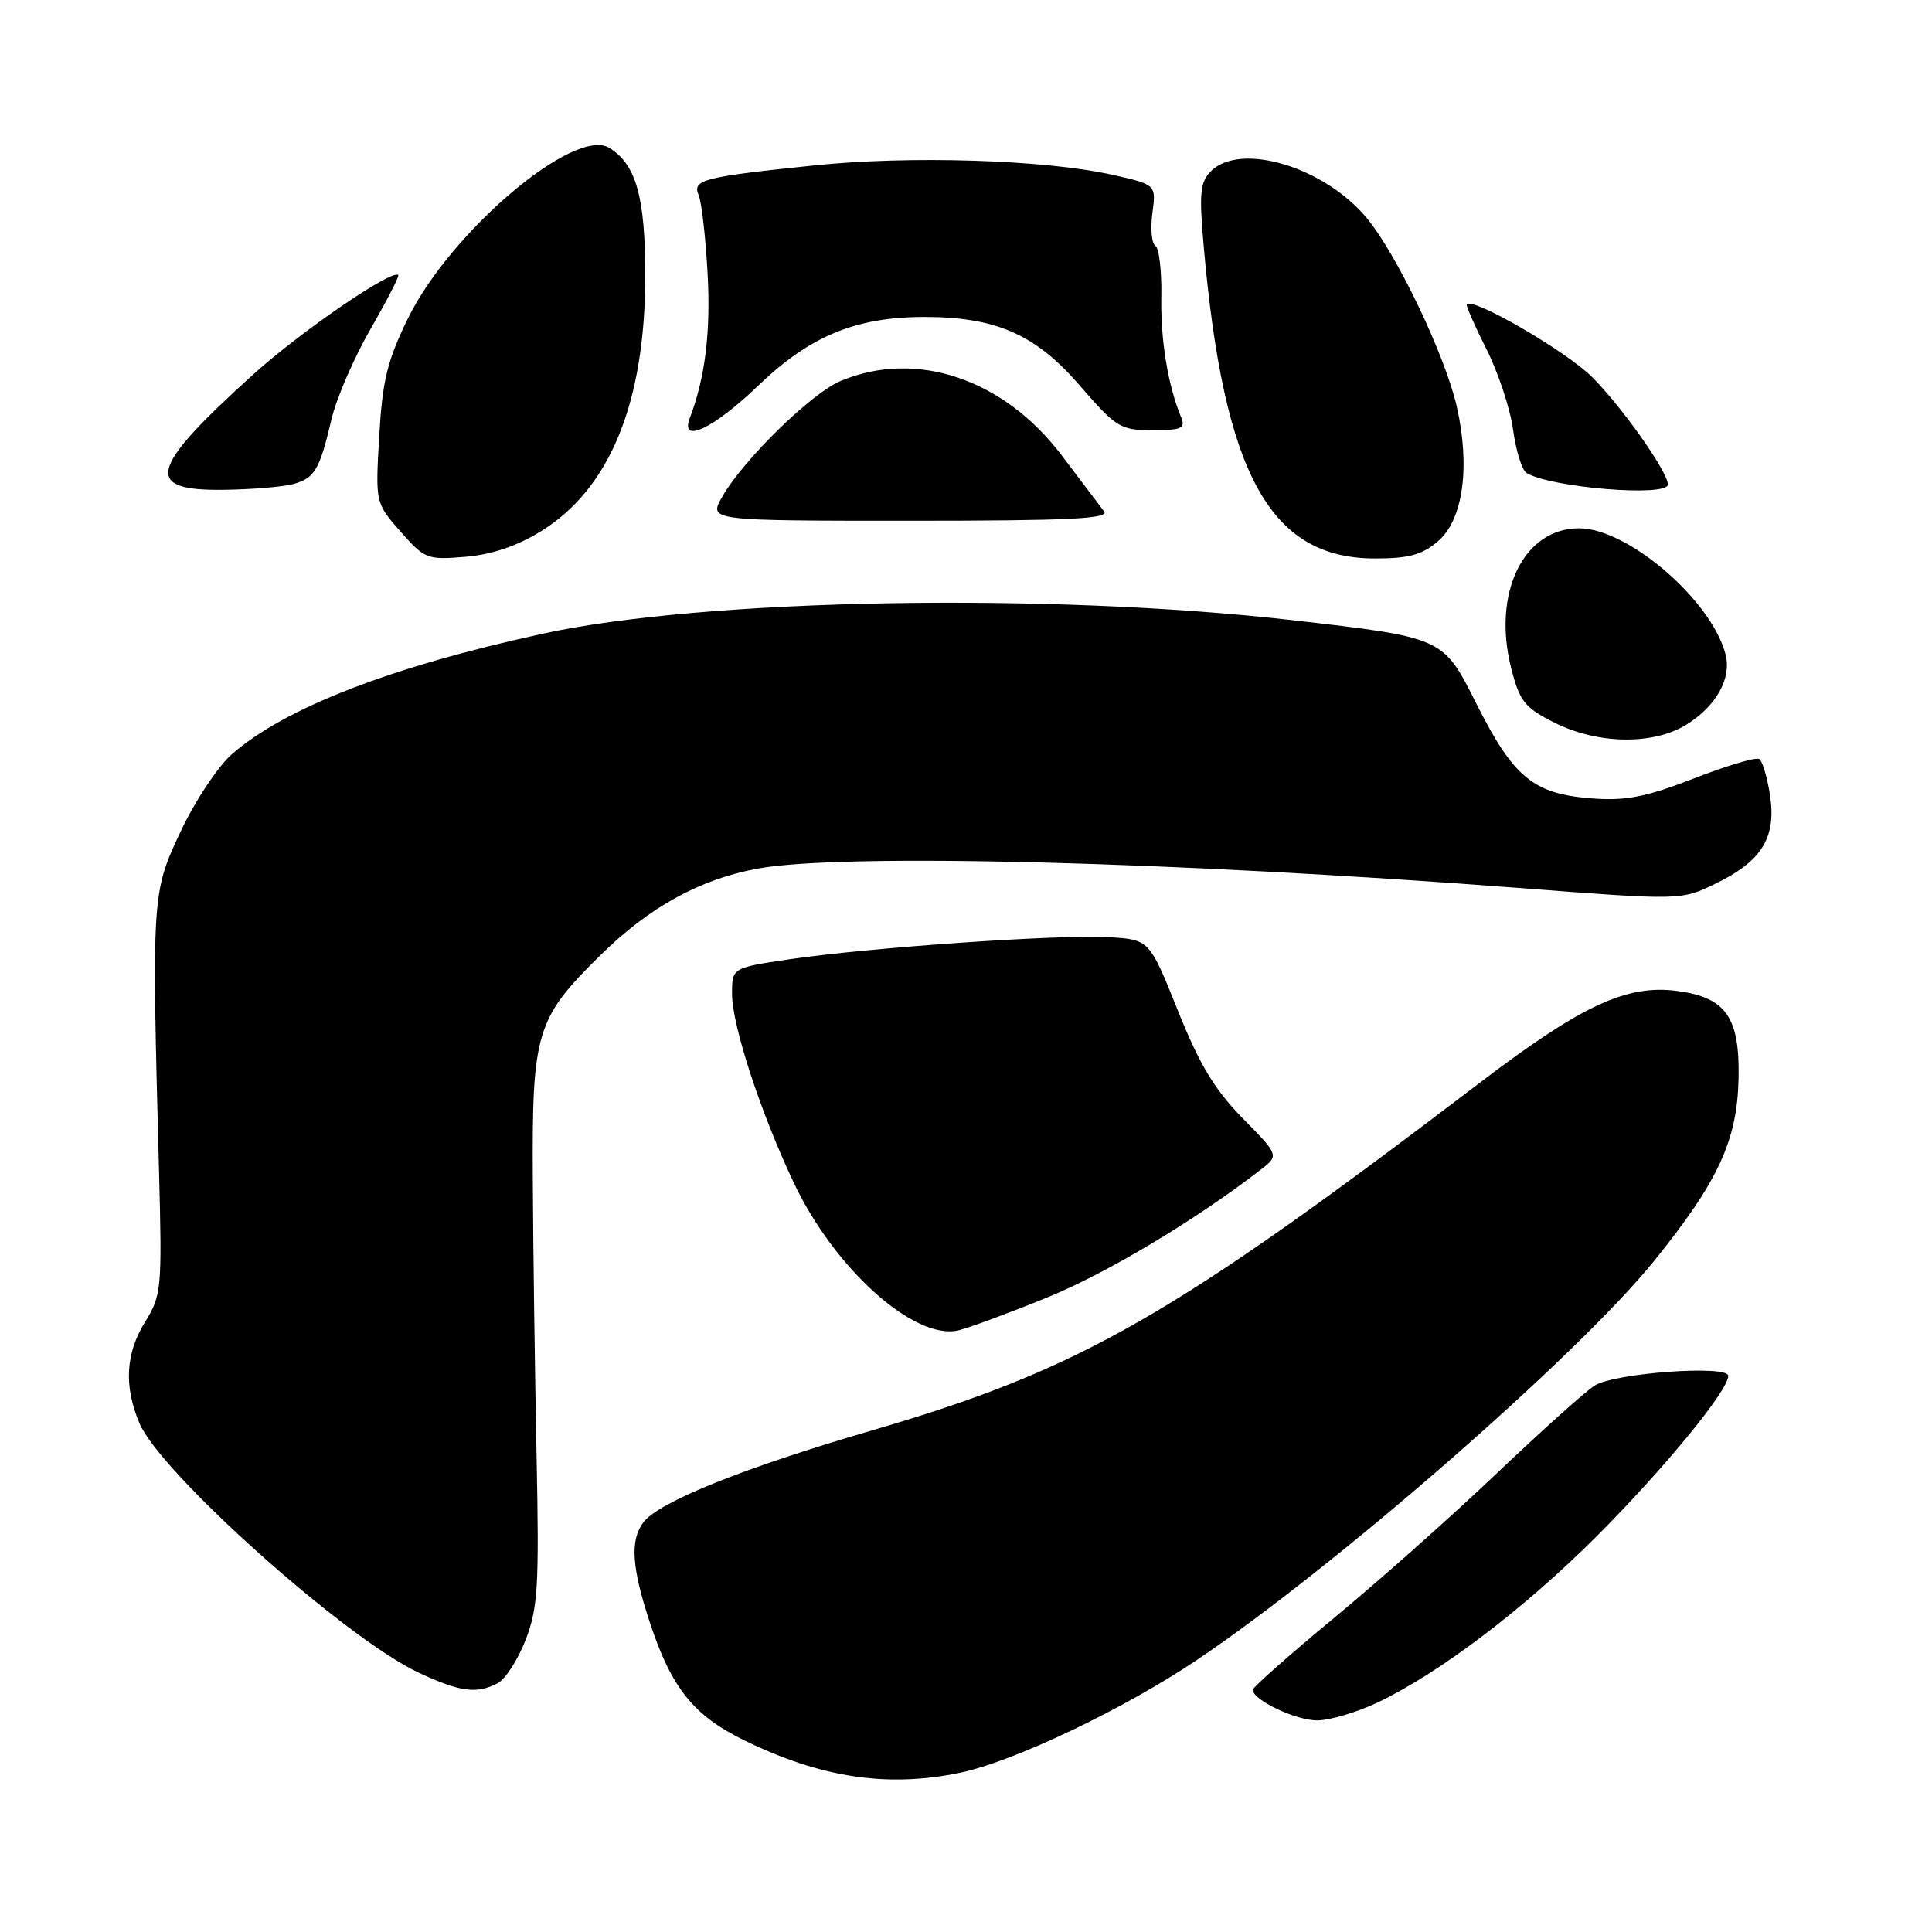 <?xml version="1.0" encoding="UTF-8" standalone="no"?>
<!DOCTYPE svg PUBLIC "-//W3C//DTD SVG 1.1//EN" "http://www.w3.org/Graphics/SVG/1.1/DTD/svg11.dtd" >
<svg xmlns="http://www.w3.org/2000/svg" xmlns:xlink="http://www.w3.org/1999/xlink" version="1.1" viewBox="0 0 256 256">
 <g >
 <path fill="currentColor"
d=" M 127.20 234.90 C 134.30 233.43 148.87 226.49 158.59 219.96 C 176.93 207.63 208.99 179.66 219.12 167.15 C 227.68 156.57 230.21 151.11 230.37 142.84 C 230.53 134.78 228.69 132.17 222.26 131.31 C 215.56 130.41 209.54 133.21 196.00 143.53 C 155.35 174.50 143.18 181.46 115.50 189.55 C 98.43 194.53 87.28 199.02 85.25 201.72 C 83.46 204.10 83.70 207.70 86.13 215.06 C 88.99 223.69 91.90 227.31 98.59 230.59 C 108.77 235.57 117.58 236.90 127.20 234.90 Z  M 182.50 225.61 C 190.71 221.71 201.93 213.20 211.56 203.57 C 220.52 194.59 229.00 184.26 229.00 182.31 C 229.00 180.83 213.96 181.92 211.31 183.59 C 210.11 184.34 204.26 189.59 198.31 195.24 C 192.37 200.90 182.66 209.52 176.75 214.40 C 170.84 219.29 166.00 223.57 166.00 223.91 C 166.00 225.25 171.65 227.95 174.50 227.96 C 176.15 227.97 179.75 226.91 182.50 225.61 Z  M 65.98 223.01 C 66.99 222.47 68.65 219.88 69.66 217.26 C 71.28 213.07 71.45 210.15 71.10 193.00 C 70.88 182.28 70.65 165.85 70.60 156.50 C 70.48 136.73 71.00 134.99 79.58 126.55 C 86.05 120.18 92.76 116.49 100.43 115.09 C 111.66 113.03 155.33 114.14 201.12 117.65 C 222.74 119.31 222.74 119.31 227.29 117.10 C 233.44 114.13 235.38 111.00 234.54 105.41 C 234.18 103.01 233.53 100.83 233.11 100.57 C 232.68 100.30 228.78 101.46 224.45 103.15 C 218.13 105.60 215.46 106.13 211.03 105.80 C 203.17 105.22 200.56 103.08 195.54 93.07 C 191.22 84.47 191.22 84.47 171.36 82.19 C 139.02 78.49 93.29 79.30 71.91 83.97 C 51.76 88.36 37.69 93.82 30.71 99.95 C 28.86 101.58 25.80 106.19 23.92 110.21 C 20.11 118.33 20.10 118.55 21.08 155.50 C 21.48 170.74 21.39 171.67 19.25 175.12 C 16.65 179.30 16.39 183.61 18.46 188.55 C 21.21 195.14 45.83 217.14 55.50 221.65 C 61.00 224.21 63.20 224.50 65.98 223.01 Z  M 138.67 171.96 C 146.59 168.75 158.37 161.70 167.00 155.03 C 169.50 153.10 169.50 153.10 164.66 148.17 C 160.95 144.40 158.93 141.04 156.06 133.87 C 152.30 124.50 152.30 124.50 146.90 124.18 C 140.39 123.80 115.14 125.55 104.60 127.11 C 97.00 128.24 97.00 128.24 97.00 131.70 C 97.00 135.86 100.76 147.37 105.16 156.68 C 110.57 168.13 121.17 177.64 127.00 176.28 C 128.38 175.95 133.63 174.01 138.67 171.96 Z  M 223.44 96.03 C 227.37 93.61 229.45 89.92 228.66 86.77 C 226.85 79.59 215.74 70.00 209.23 70.00 C 201.88 70.00 197.72 78.56 200.23 88.50 C 201.36 92.94 202.00 93.75 205.96 95.75 C 211.67 98.63 219.05 98.75 223.44 96.03 Z  M 71.69 70.39 C 80.84 64.73 85.50 53.30 85.50 36.50 C 85.50 26.10 84.29 21.80 80.75 19.60 C 76.15 16.74 59.69 30.69 54.04 42.22 C 51.31 47.81 50.67 50.44 50.25 57.79 C 49.74 66.64 49.74 66.64 53.07 70.43 C 56.27 74.07 56.60 74.20 61.65 73.78 C 65.16 73.49 68.50 72.36 71.69 70.39 Z  M 190.57 71.69 C 193.88 68.85 194.84 61.80 193.02 53.83 C 191.46 47.03 185.03 33.58 181.06 28.84 C 175.42 22.09 164.36 18.79 160.46 22.68 C 159.03 24.11 158.88 25.59 159.48 32.43 C 162.13 62.81 168.24 73.99 182.19 74.00 C 186.70 74.00 188.45 73.52 190.57 71.69 Z  M 146.29 67.75 C 145.77 67.06 143.25 63.73 140.69 60.35 C 133.01 50.20 121.42 46.29 111.41 50.47 C 107.51 52.10 98.52 60.89 95.69 65.84 C 93.89 69.00 93.89 69.00 120.57 69.00 C 141.75 69.00 147.05 68.74 146.29 67.75 Z  M 38.91 64.13 C 41.71 63.34 42.35 62.25 43.94 55.50 C 44.59 52.75 46.91 47.40 49.09 43.61 C 51.27 39.82 52.93 36.60 52.78 36.45 C 51.95 35.63 39.77 43.98 33.44 49.72 C 19.65 62.20 18.95 65.06 29.72 64.90 C 33.45 64.85 37.58 64.50 38.91 64.13 Z  M 221.00 64.20 C 221.00 62.53 214.96 53.96 210.98 49.98 C 207.56 46.56 195.26 39.41 194.35 40.31 C 194.21 40.46 195.38 43.12 196.94 46.22 C 198.51 49.33 200.11 54.15 200.49 56.94 C 200.87 59.72 201.67 62.30 202.26 62.66 C 205.41 64.61 221.00 65.89 221.00 64.20 Z  M 100.48 51.09 C 107.33 44.51 113.42 42.00 122.50 42.00 C 131.94 42.00 137.21 44.31 143.01 51.01 C 147.92 56.68 148.44 57.00 152.71 57.00 C 156.61 57.00 157.12 56.76 156.49 55.25 C 154.75 51.04 153.77 45.05 153.88 39.31 C 153.94 35.90 153.59 32.86 153.09 32.56 C 152.60 32.25 152.42 30.30 152.70 28.23 C 153.20 24.46 153.20 24.46 147.35 23.15 C 138.39 21.16 120.51 20.60 107.88 21.92 C 93.11 23.45 91.70 23.82 92.58 25.87 C 92.96 26.77 93.50 31.43 93.76 36.24 C 94.19 43.97 93.43 50.10 91.41 55.37 C 90.05 58.92 94.54 56.80 100.48 51.09 Z "/>
</g>
</svg>
